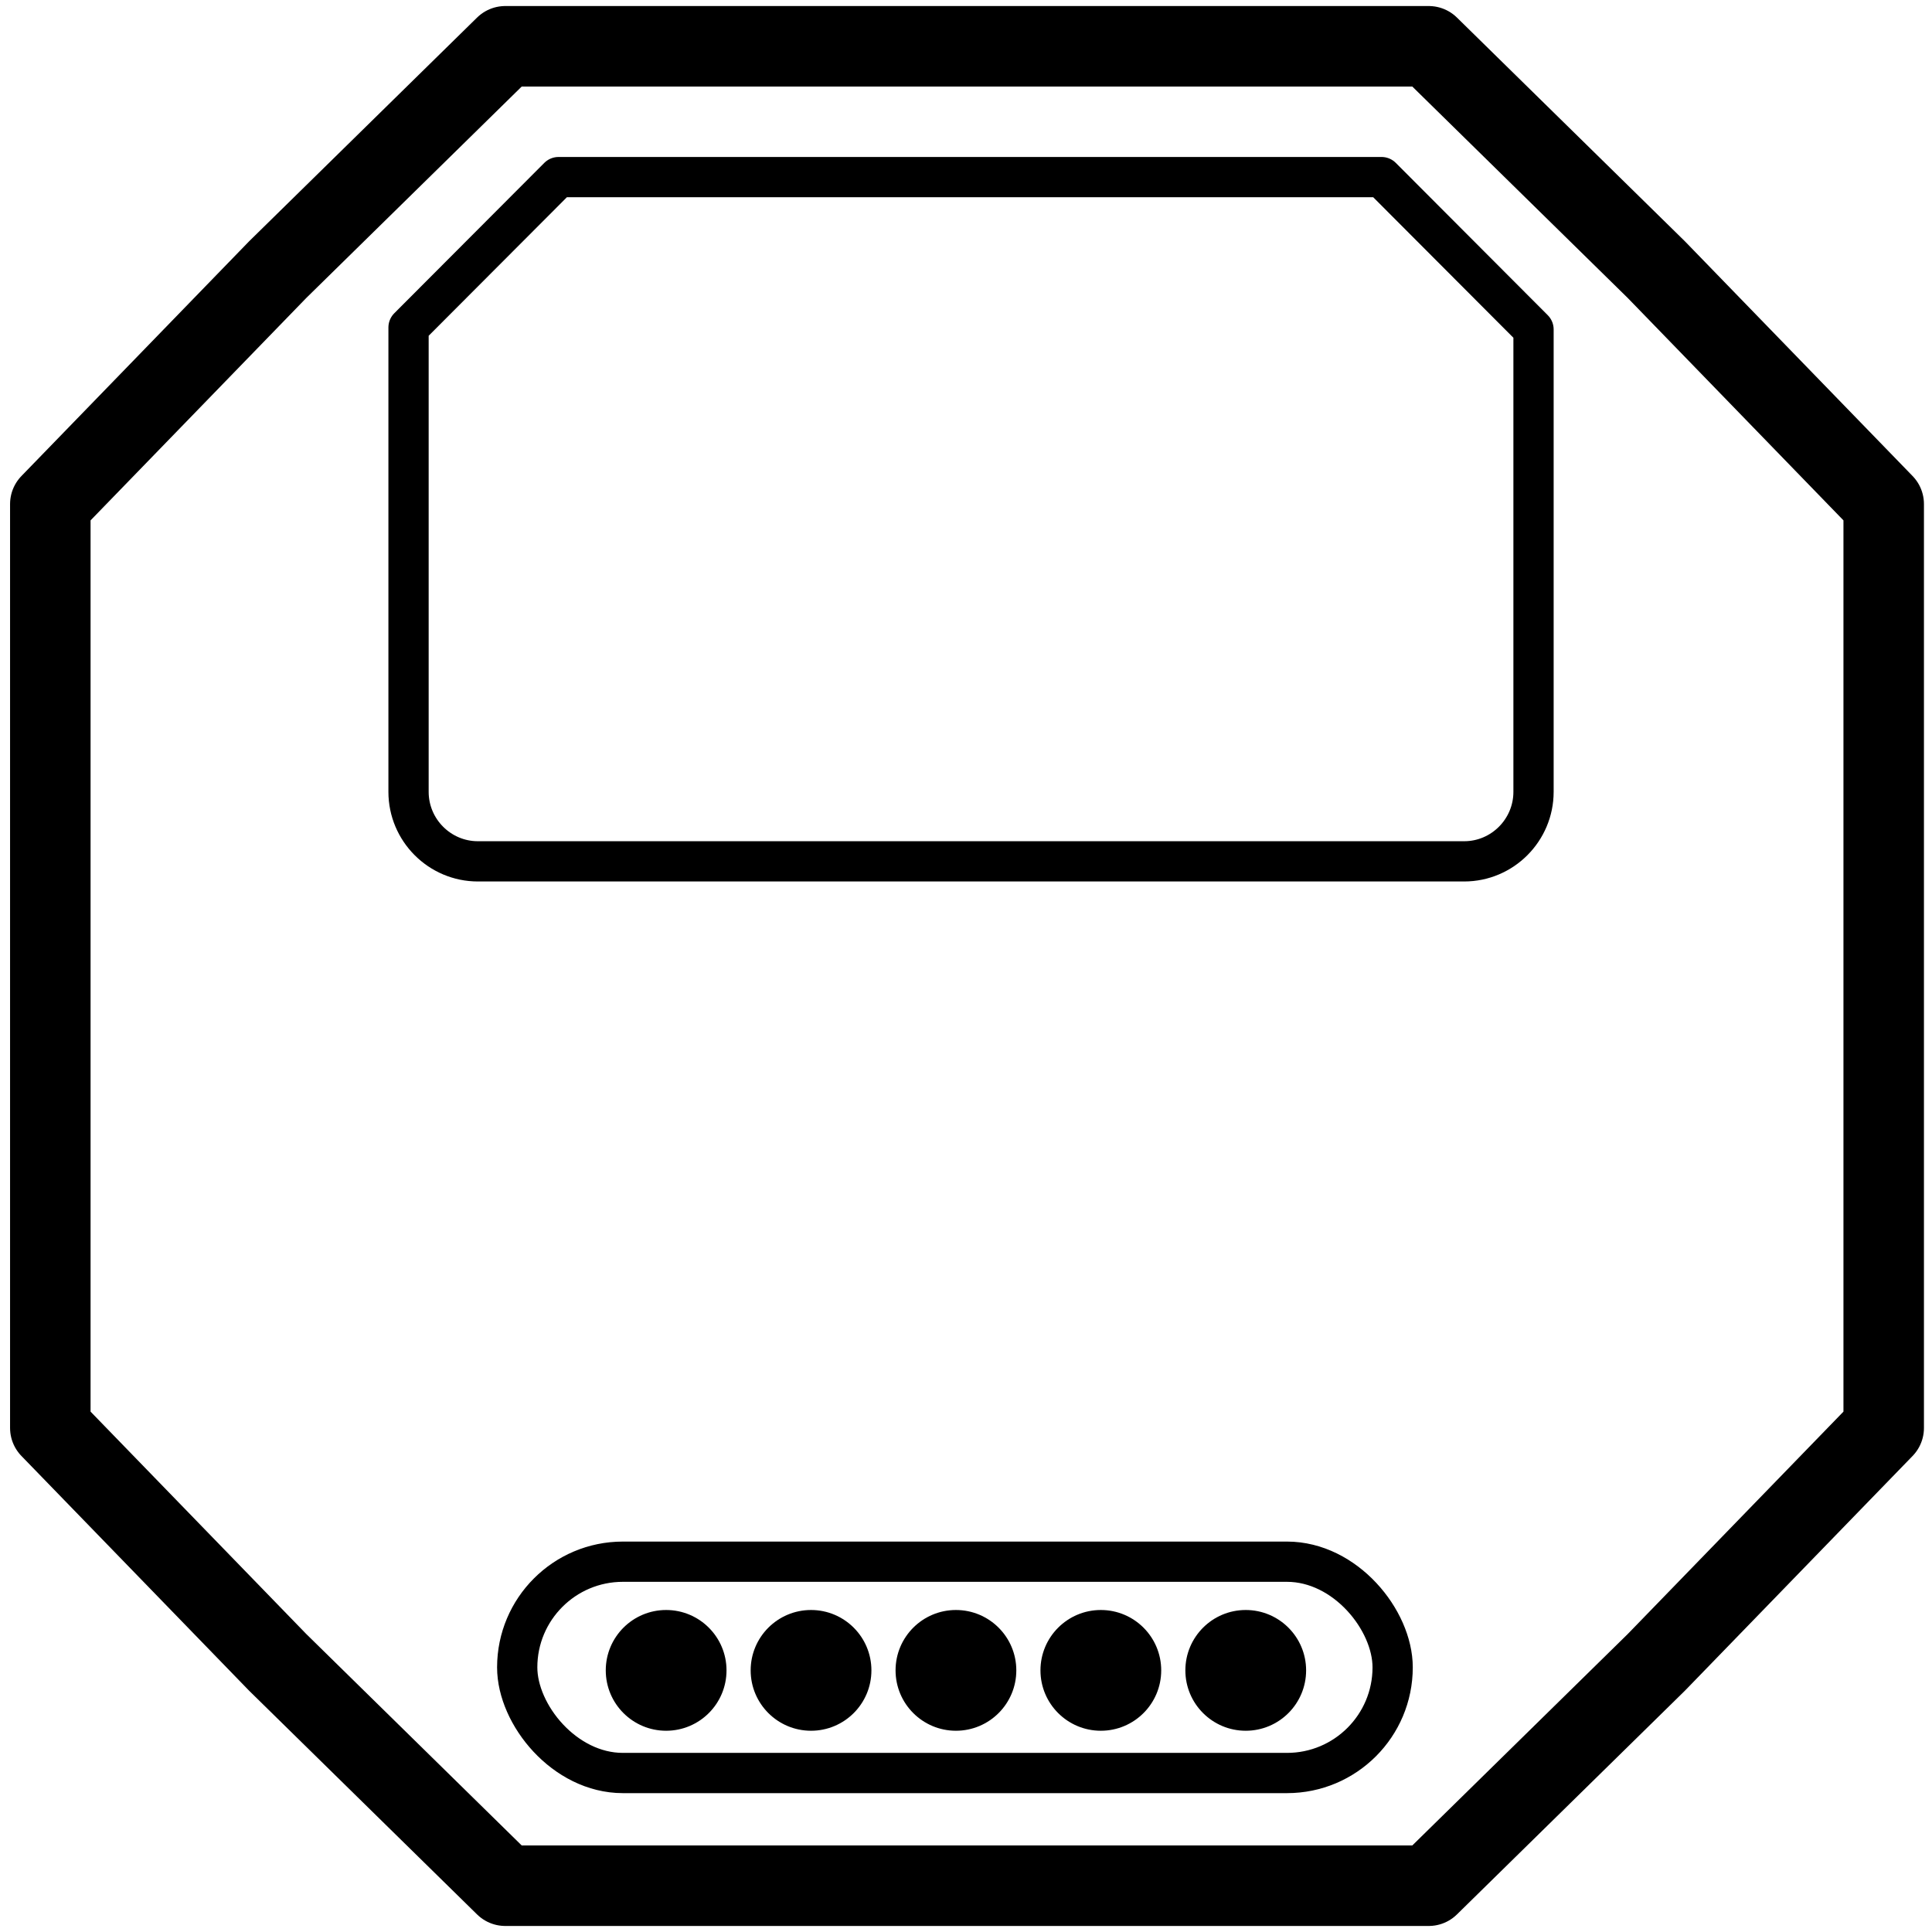 <svg height="960" viewBox="0 0 960 960" width="960" xmlns="http://www.w3.org/2000/svg"><g fill="none" fill-rule="evenodd"><g stroke="#000" stroke-linejoin="round"><path d="m25 250.463 112.993-116.492 113.072-110.971h458.869l113.072 110.971 112.993 116.492v459.074l-112.993 116.492-113.072 110.971h-458.869l-113.072-110.971-112.993-116.492z" stroke-width="40"/><path d="m762 393.461c0 19.025-15.478 34.539-34.459 34.539h-490.082c-18.981 0-34.459-15.514-34.459-34.539v-230.749l74.539-74.712h408.945l75.516 75.692z" stroke-width="20"/><rect height="105" rx="52.5" stroke-width="20" width="435" x="257" y="776"/></g><g fill="#000"><circle cx="331" cy="830" r="30"/><circle cx="403" cy="830" r="30"/><circle cx="475" cy="830" r="30"/><circle cx="547" cy="830" r="30"/><circle cx="619" cy="830" r="30"/></g></g></svg>
